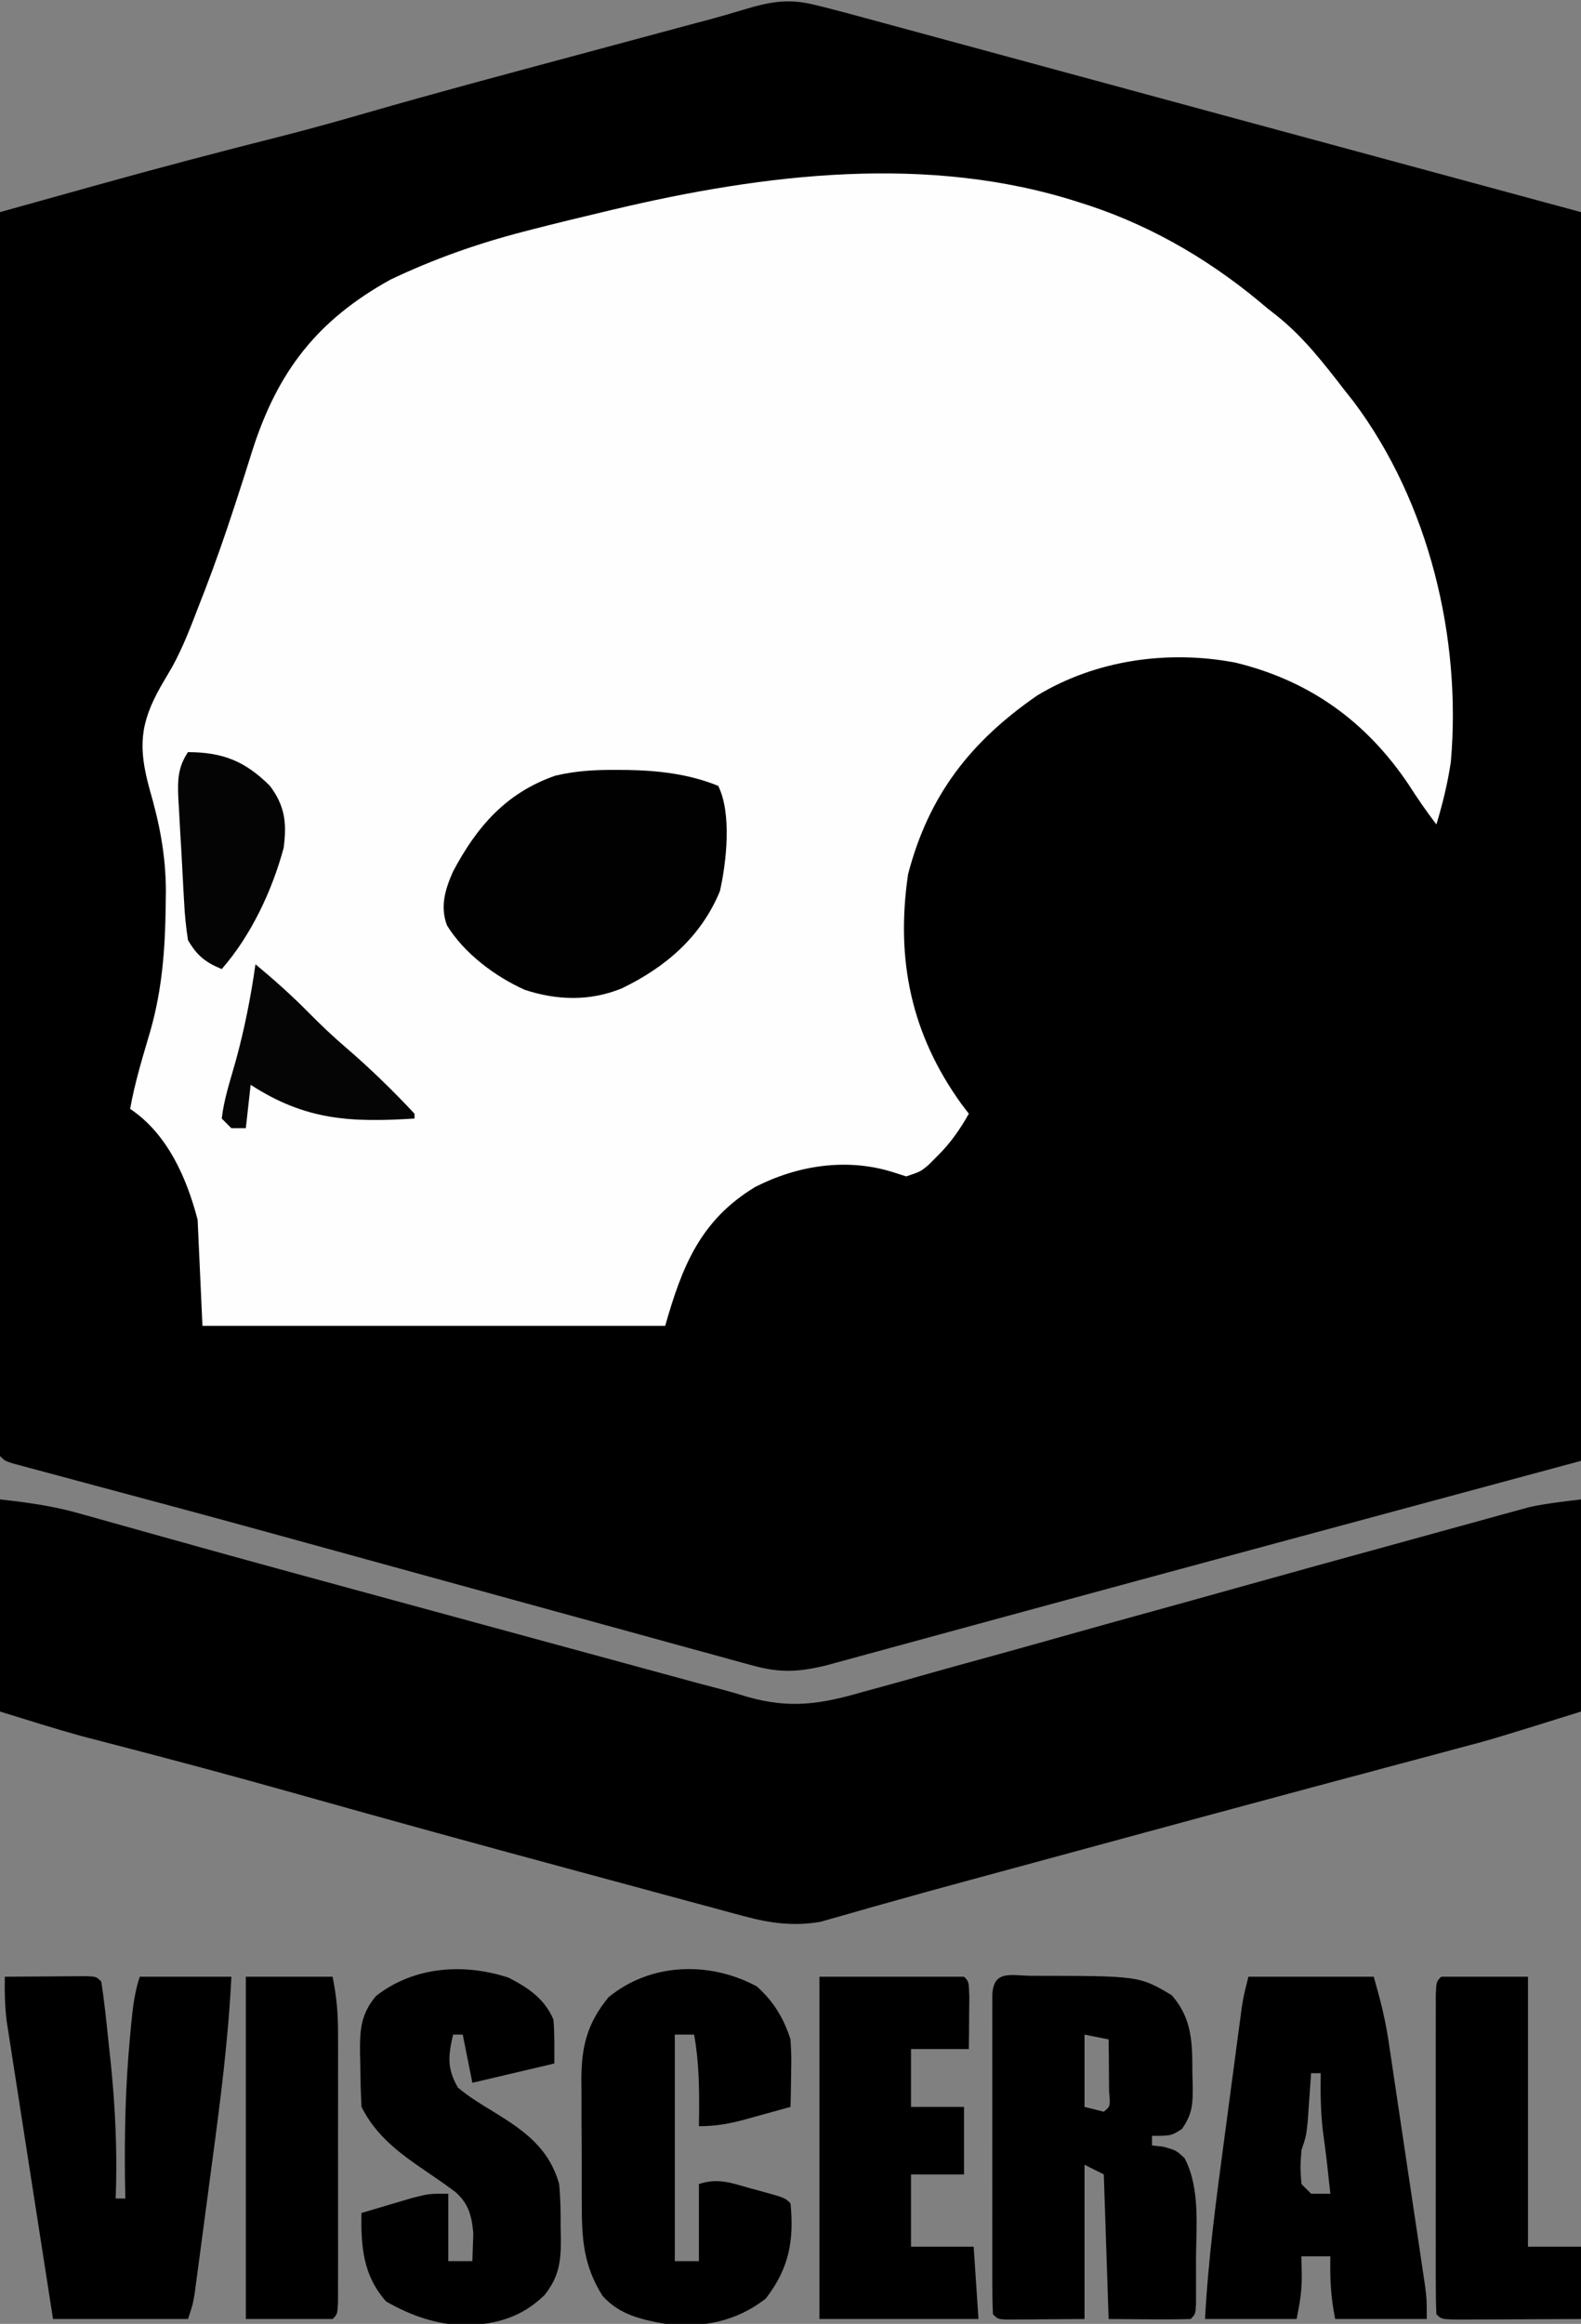 <?xml version="1.0" encoding="UTF-8"?>
<svg version="1.1" xmlns="http://www.w3.org/2000/svg" width="328" height="482">
<rect width="100%" height="100%" fill="#808080" stroke="none"/>
<path d="M0 0 C0.782 0.192 1.564 0.384 2.369 0.582 C5.285 1.32 8.187 2.113 11.09 2.902 C60.385 16.299 109.693 29.646 159 43 C159 128.47 159 213.94 159 302 C138.21 307.61 117.42 313.22 96 319 C66.991 326.846 66.991 326.846 37.991 334.727 C33.528 335.943 29.065 337.157 24.603 338.371 C22.473 338.951 20.343 339.532 18.214 340.114 C15.276 340.917 12.337 341.717 9.398 342.516 C8.532 342.753 7.666 342.991 6.773 343.236 C5.965 343.455 5.158 343.674 4.326 343.899 C3.631 344.089 2.936 344.278 2.221 344.474 C-3.42 345.811 -7.178 346.007 -12.839 344.452 C-13.828 344.186 -13.828 344.186 -14.837 343.914 C-17.017 343.324 -19.192 342.717 -21.367 342.109 C-22.909 341.688 -24.451 341.268 -25.994 340.849 C-30.109 339.728 -34.219 338.593 -38.329 337.454 C-42.574 336.28 -46.822 335.121 -51.07 333.96 C-58.522 331.922 -65.97 329.873 -73.416 327.817 C-79.903 326.026 -86.393 324.244 -92.883 322.465 C-98.555 320.909 -104.226 319.35 -109.896 317.784 C-117.964 315.555 -126.041 313.358 -134.125 311.188 C-135.139 310.915 -136.154 310.642 -137.199 310.362 C-141.198 309.288 -145.198 308.215 -149.199 307.144 C-152.321 306.308 -155.442 305.467 -158.562 304.625 C-159.504 304.374 -160.446 304.123 -161.417 303.864 C-162.27 303.633 -163.124 303.402 -164.004 303.164 C-164.755 302.962 -165.506 302.761 -166.28 302.553 C-168 302 -168 302 -169 301 C-169.096 299.619 -169.124 298.232 -169.123 296.848 C-169.125 295.947 -169.127 295.046 -169.129 294.118 C-169.126 293.117 -169.123 292.116 -169.12 291.085 C-169.121 290.031 -169.122 288.976 -169.123 287.89 C-169.125 284.328 -169.119 280.765 -169.114 277.203 C-169.113 274.661 -169.113 272.119 -169.114 269.577 C-169.114 264.089 -169.111 258.601 -169.106 253.114 C-169.098 245.179 -169.095 237.245 -169.094 229.31 C-169.092 216.439 -169.085 203.567 -169.075 190.695 C-169.066 178.188 -169.059 165.681 -169.055 153.175 C-169.055 152.404 -169.054 151.634 -169.054 150.84 C-169.053 146.975 -169.052 143.111 -169.05 139.246 C-169.04 107.164 -169.022 75.082 -169 43 C-164.175 41.652 -159.349 40.305 -154.522 38.961 C-152.888 38.506 -151.254 38.05 -149.621 37.593 C-136.313 33.874 -122.965 30.365 -109.566 26.984 C-103.88 25.522 -98.238 23.938 -92.598 22.309 C-78.779 18.321 -64.884 14.615 -50.995 10.882 C-46.74 9.739 -42.487 8.593 -38.233 7.447 C-34.926 6.557 -31.62 5.667 -28.313 4.778 C-27.12 4.457 -25.928 4.136 -24.699 3.806 C-23.563 3.504 -22.427 3.202 -21.257 2.891 C-19.138 2.311 -17.026 1.703 -14.925 1.062 C-9.486 -0.572 -5.643 -1.399 0 0 Z " fill="#000000" transform="translate(169,1)"/>
<path d="M0 0 C0.714 0.23 1.429 0.46 2.165 0.697 C15.872 5.292 28.06 12.62 39 22 C39.611 22.478 40.222 22.956 40.852 23.449 C46.419 27.886 50.665 33.391 55 39 C55.61 39.771 56.219 40.542 56.848 41.336 C72.437 62.145 79.237 90.266 77 116 C76.351 120.423 75.291 124.721 74 129 C71.949 126.322 70.068 123.59 68.25 120.75 C59.473 107.66 47.659 99.128 32.197 95.412 C18.216 92.788 3.357 94.894 -8.812 102.25 C-22.629 111.806 -31.317 122.88 -35.609 139.336 C-38.201 157.008 -34.985 172.467 -24.574 186.938 C-24.055 187.618 -23.535 188.299 -23 189 C-24.878 192.32 -26.791 195.065 -29.5 197.75 C-30.382 198.639 -30.382 198.639 -31.281 199.547 C-33 201 -33 201 -36 202 C-36.969 201.691 -37.939 201.381 -38.938 201.062 C-48.469 198.127 -58.638 199.736 -67.375 204.219 C-78.775 211.151 -82.504 220.763 -86 233 C-117.68 233 -149.36 233 -182 233 C-182.33 225.74 -182.66 218.48 -183 211 C-185.259 202.313 -189.276 193.15 -197 188 C-196.031 182.508 -194.384 177.202 -192.816 171.857 C-190.352 163.218 -189.73 154.825 -189.625 145.875 C-189.611 144.828 -189.597 143.781 -189.582 142.703 C-189.627 135.192 -190.92 128.745 -193 121.562 C-195.312 113.073 -195.017 108.178 -190.728 100.513 C-189.907 99.096 -189.08 97.682 -188.248 96.271 C-185.968 92.122 -184.321 87.725 -182.625 83.312 C-182.256 82.368 -181.887 81.424 -181.506 80.451 C-179.317 74.753 -177.31 69.012 -175.418 63.211 C-175.2 62.546 -174.983 61.88 -174.758 61.195 C-173.693 57.928 -172.648 54.658 -171.625 51.378 C-166.364 34.952 -158.134 24.385 -143 16 C-134.043 11.737 -125.045 8.553 -115.438 6.062 C-114.494 5.818 -114.494 5.818 -113.532 5.568 C-108.701 4.323 -103.855 3.149 -99 2 C-98.283 1.829 -97.566 1.657 -96.828 1.481 C-65.434 -5.976 -31.303 -10.166 0 0 Z " fill="#FEFEFE" transform="translate(224,42)"/>
<path d="M0 0 C5.939 0.66 11.068 1.36 16.695 2.977 C17.42 3.178 18.144 3.38 18.89 3.588 C20.469 4.028 22.047 4.471 23.625 4.918 C27.12 5.906 30.619 6.879 34.119 7.853 C36.029 8.385 37.938 8.918 39.848 9.452 C51.884 12.813 63.942 16.092 76 19.375 C78.334 20.011 80.668 20.647 83.002 21.283 C87.678 22.557 92.354 23.83 97.03 25.103 C101.664 26.364 106.297 27.626 110.931 28.89 C116.456 30.396 121.982 31.9 127.508 33.402 C129.556 33.959 131.604 34.517 133.651 35.076 C136.488 35.85 139.326 36.621 142.164 37.391 C142.972 37.612 143.78 37.833 144.613 38.061 C146.208 38.492 147.806 38.911 149.407 39.318 C151.287 39.813 153.154 40.359 155.01 40.937 C163.895 43.463 170.237 42.484 179.004 39.926 C180.32 39.565 181.638 39.207 182.956 38.852 C186.447 37.903 189.927 36.917 193.406 35.924 C197.042 34.893 200.688 33.897 204.334 32.897 C210.719 31.141 217.097 29.358 223.471 27.558 C228.736 26.072 234.006 24.609 239.281 23.16 C244.729 21.66 250.173 20.147 255.613 18.621 C267.224 15.369 278.848 12.164 290.476 8.974 C292.97 8.289 295.464 7.602 297.957 6.912 C301.454 5.945 304.953 4.986 308.453 4.027 C309.5 3.736 310.548 3.445 311.627 3.145 C313.106 2.742 313.106 2.742 314.614 2.332 C315.465 2.098 316.316 1.864 317.192 1.622 C320.749 0.834 324.385 0.452 328 0 C328 14.52 328 29.04 328 44 C309.647 49.735 309.647 49.735 301.523 51.883 C300.582 52.135 299.64 52.387 298.67 52.647 C296.636 53.191 294.602 53.734 292.567 54.275 C286.902 55.783 281.24 57.303 275.578 58.82 C274.358 59.147 273.138 59.474 271.881 59.81 C256.385 63.963 240.905 68.17 225.424 72.376 C222.412 73.194 219.4 74.011 216.388 74.829 C214.212 75.42 212.036 76.011 209.86 76.602 C207.076 77.358 204.292 78.113 201.508 78.867 C195.427 80.514 189.352 82.175 183.292 83.895 C182.28 84.179 181.268 84.464 180.225 84.757 C178.398 85.272 176.572 85.794 174.75 86.325 C173.952 86.549 173.154 86.773 172.332 87.004 C171.657 87.198 170.983 87.392 170.289 87.592 C164.715 88.586 159.783 87.908 154.37 86.446 C153.745 86.28 153.119 86.114 152.475 85.942 C150.413 85.392 148.355 84.829 146.297 84.266 C144.832 83.872 143.368 83.478 141.903 83.086 C137.991 82.035 134.083 80.973 130.175 79.909 C126.932 79.028 123.688 78.153 120.443 77.278 C100.648 71.941 80.878 66.517 61.145 60.954 C48.81 57.48 36.44 54.155 24.036 50.939 C22.768 50.608 21.501 50.278 20.195 49.938 C19.113 49.658 18.03 49.378 16.915 49.09 C11.242 47.511 5.628 45.732 0 44 C0 29.48 0 14.96 0 0 Z " fill="#000000" transform="translate(0,311)"/>
<path d="M0 0 C21.981 0.021 21.981 0.021 28.709 4.003 C33.043 8.897 33.011 14.02 33.021 20.253 C33.046 21.055 33.07 21.858 33.095 22.685 C33.114 26.499 33.089 28.552 30.873 31.749 C28.646 33.19 28.646 33.19 24.646 33.19 C24.646 33.85 24.646 34.51 24.646 35.19 C25.409 35.273 26.172 35.355 26.959 35.44 C29.646 36.19 29.646 36.19 31.396 37.815 C34.708 44.108 33.797 52.155 33.771 59.065 C33.777 60.651 33.777 60.651 33.783 62.269 C33.782 63.271 33.78 64.274 33.779 65.308 C33.778 66.221 33.777 67.135 33.776 68.077 C33.646 70.19 33.646 70.19 32.646 71.19 C29.782 71.264 26.947 71.283 24.084 71.253 C21.299 71.232 18.515 71.212 15.646 71.19 C15.316 61.29 14.986 51.39 14.646 41.19 C13.326 40.53 12.006 39.87 10.646 39.19 C10.646 49.75 10.646 60.31 10.646 71.19 C7.697 71.211 4.747 71.232 1.709 71.253 C0.313 71.267 0.313 71.267 -1.111 71.281 C-2.204 71.284 -2.204 71.284 -3.319 71.288 C-4.067 71.293 -4.816 71.299 -5.588 71.304 C-7.354 71.19 -7.354 71.19 -8.354 70.19 C-8.453 68.048 -8.482 65.903 -8.483 63.759 C-8.485 63.087 -8.487 62.416 -8.488 61.724 C-8.493 59.494 -8.49 57.264 -8.487 55.034 C-8.487 53.491 -8.488 51.948 -8.489 50.405 C-8.491 47.166 -8.489 43.928 -8.484 40.69 C-8.478 36.53 -8.482 32.37 -8.488 28.21 C-8.491 25.022 -8.49 21.835 -8.488 18.647 C-8.487 17.113 -8.488 15.578 -8.49 14.044 C-8.493 11.903 -8.489 9.763 -8.483 7.622 C-8.482 6.402 -8.482 5.181 -8.481 3.923 C-8.232 -1.423 -4.459 0.035 0 0 Z M10.646 12.19 C10.646 17.14 10.646 22.09 10.646 27.19 C11.966 27.52 13.286 27.85 14.646 28.19 C16.012 27.053 16.012 27.053 15.744 24.03 C15.732 22.742 15.721 21.455 15.709 20.128 C15.7 18.838 15.691 17.547 15.681 16.218 C15.67 15.219 15.658 14.22 15.646 13.19 C13.996 12.86 12.346 12.53 10.646 12.19 Z " fill="#000000" transform="translate(214.354,409.81)"/>
<path d="M0 0 C3.146 -0.029 6.292 -0.047 9.438 -0.062 C10.335 -0.071 11.233 -0.079 12.158 -0.088 C13.012 -0.091 13.866 -0.094 14.746 -0.098 C15.932 -0.106 15.932 -0.106 17.142 -0.114 C19 0 19 0 20 1 C20.694 5.309 21.099 9.661 21.562 14 C21.699 15.267 21.835 16.534 21.976 17.839 C22.939 27.269 23.365 36.532 23 46 C23.66 46 24.32 46 25 46 C24.977 44.739 24.954 43.479 24.93 42.18 C24.807 32.357 25.031 22.661 25.938 12.875 C26.024 11.934 26.111 10.993 26.201 10.023 C26.552 6.488 26.872 3.383 28 0 C34.27 0 40.54 0 47 0 C46.371 12.969 44.718 25.747 42.989 38.611 C42.496 42.283 42.011 45.956 41.527 49.629 C41.217 51.966 40.905 54.303 40.594 56.641 C40.449 57.737 40.304 58.834 40.155 59.964 C39.95 61.483 39.95 61.483 39.74 63.032 C39.621 63.922 39.502 64.811 39.379 65.728 C39 68 39 68 38 71 C28.76 71 19.52 71 10 71 C8.691 62.629 7.387 54.258 6.088 45.886 C5.486 41.998 4.881 38.111 4.272 34.224 C3.685 30.47 3.102 26.716 2.522 22.961 C2.3 21.531 2.077 20.102 1.852 18.672 C1.536 16.665 1.227 14.656 0.918 12.648 C0.651 10.936 0.651 10.936 0.38 9.189 C0.011 6.091 -0.069 3.116 0 0 Z " fill="#000000" transform="translate(1,410)"/>
<path d="M0 0 C8.58 0 17.16 0 26 0 C27.315 4.602 28.357 8.591 29.053 13.239 C29.233 14.427 29.413 15.615 29.599 16.838 C29.785 18.102 29.972 19.366 30.164 20.668 C30.363 21.994 30.562 23.319 30.761 24.645 C31.176 27.411 31.587 30.177 31.996 32.943 C32.52 36.485 33.05 40.025 33.583 43.565 C33.994 46.297 34.402 49.03 34.808 51.762 C35.097 53.701 35.388 55.64 35.679 57.578 C35.853 58.757 36.027 59.935 36.206 61.149 C36.359 62.185 36.513 63.221 36.672 64.288 C37 67 37 67 37 71 C30.73 71 24.46 71 18 71 C17.065 66.325 16.92 62.703 17 58 C15.02 58 13.04 58 11 58 C11.021 59.217 11.041 60.434 11.062 61.688 C11.12 65.087 10.695 67.527 10 71 C3.73 71 -2.54 71 -9 71 C-8.333 58.416 -6.664 46.003 -4.989 33.52 C-4.497 29.85 -4.011 26.179 -3.527 22.508 C-3.217 20.169 -2.905 17.831 -2.594 15.492 C-2.449 14.397 -2.304 13.303 -2.155 12.175 C-2.018 11.159 -1.881 10.144 -1.74 9.097 C-1.621 8.207 -1.502 7.316 -1.379 6.399 C-1 4 -1 4 0 0 Z M13 20 C12.939 20.904 12.879 21.807 12.816 22.738 C12.733 23.918 12.649 25.097 12.562 26.312 C12.481 27.484 12.4 28.656 12.316 29.863 C12 33 12 33 11 36 C10.75 39.542 10.75 39.542 11 43 C11.66 43.66 12.32 44.32 13 45 C14.32 45 15.64 45 17 45 C16.855 43.667 16.709 42.333 16.562 41 C16.427 39.764 16.427 39.764 16.289 38.504 C16.036 36.309 15.742 34.125 15.438 31.938 C14.988 27.892 14.927 24.064 15 20 C14.34 20 13.68 20 13 20 Z " fill="#000000" transform="translate(259,410)"/>
<path d="M0 0 C3.455 3.082 5.607 6.602 7 11 C7.195 14.551 7.195 14.551 7.125 18.312 C7.107 19.567 7.089 20.821 7.07 22.113 C7.047 23.066 7.024 24.019 7 25 C4.585 25.673 2.168 26.338 -0.25 27 C-0.932 27.191 -1.614 27.382 -2.316 27.578 C-5.706 28.5 -8.458 29 -12 29 C-11.988 28.215 -11.977 27.43 -11.965 26.621 C-11.916 20.963 -11.987 15.571 -13 10 C-14.32 10 -15.64 10 -17 10 C-17 25.51 -17 41.02 -17 57 C-15.35 57 -13.7 57 -12 57 C-12 51.72 -12 46.44 -12 41 C-8.05 39.683 -5.236 40.779 -1.375 41.875 C-0.335 42.155 -0.335 42.155 0.727 42.441 C5.853 43.853 5.853 43.853 7 45 C7.768 52.707 6.701 58.505 1.875 64.75 C-4.25 69.543 -11.351 70.922 -19 70 C-24.01 69.101 -28.513 68.095 -32 64.188 C-35.928 57.927 -36.308 52.443 -36.301 45.254 C-36.305 44.325 -36.309 43.395 -36.314 42.438 C-36.319 40.479 -36.32 38.519 -36.316 36.56 C-36.313 33.576 -36.336 30.592 -36.361 27.607 C-36.364 25.698 -36.364 23.788 -36.363 21.879 C-36.372 20.993 -36.382 20.108 -36.391 19.195 C-36.341 12.374 -35.172 7.654 -30.75 2.25 C-22.026 -4.888 -9.878 -5.292 0 0 Z " fill="#000000" transform="translate(157,412)"/>
<path d="M0 0 C4.122 2.135 7.417 4.313 9.312 8.688 C9.58 11.718 9.5 14.77 9.5 17.812 C3.89 19.133 -1.72 20.453 -7.5 21.812 C-8.16 18.512 -8.82 15.213 -9.5 11.812 C-10.16 11.812 -10.82 11.812 -11.5 11.812 C-12.535 16.264 -12.783 18.805 -10.5 22.812 C-8.196 24.732 -5.686 26.26 -3.125 27.812 C3.185 31.681 8.4 35.308 10.5 42.812 C10.797 45.818 10.825 48.794 10.812 51.812 C10.829 52.607 10.845 53.401 10.861 54.219 C10.865 58.931 10.506 61.967 7.5 65.812 C2.746 70.434 -2.358 71.864 -8.875 72.125 C-14.96 71.969 -20.11 70.164 -25.375 67.188 C-30.152 61.849 -30.661 55.757 -30.5 48.812 C-28.252 48.139 -26.001 47.474 -23.75 46.812 C-22.497 46.441 -21.244 46.07 -19.953 45.688 C-16.5 44.812 -16.5 44.812 -12.5 44.812 C-12.5 49.432 -12.5 54.053 -12.5 58.812 C-10.85 58.812 -9.2 58.812 -7.5 58.812 C-7.459 57.596 -7.418 56.379 -7.375 55.125 C-7.352 54.441 -7.329 53.756 -7.305 53.051 C-7.615 49.493 -8.241 46.937 -10.99 44.482 C-12.897 43.057 -14.838 41.706 -16.812 40.375 C-22.358 36.604 -27.418 32.977 -30.5 26.812 C-30.651 23.862 -30.731 20.951 -30.75 18 C-30.771 17.192 -30.791 16.385 -30.812 15.553 C-30.843 10.824 -30.66 7.59 -27.5 3.812 C-19.64 -2.333 -9.323 -3.043 0 0 Z " fill="#000000" transform="translate(105.5,410.188)"/>
<path d="M0 0 C0.784 0.003 1.567 0.005 2.375 0.008 C8.873 0.124 15.242 0.839 21.312 3.312 C24.136 8.96 23.051 19.072 21.664 25.156 C17.765 34.62 10.374 40.946 1.312 45.312 C-5.252 48.005 -12.065 47.819 -18.785 45.629 C-24.964 42.865 -31.381 38.061 -34.949 32.262 C-36.423 28.371 -35.348 24.806 -33.711 21.105 C-28.768 11.746 -22.659 4.738 -12.477 1.195 C-8.215 0.202 -4.356 -0.031 0 0 Z " fill="#010101" transform="translate(127.688,159.688)"/>
<path d="M0 0 C9.9 0 19.8 0 30 0 C31 1 31 1 31.098 4.16 C31.086 5.448 31.074 6.736 31.062 8.062 C31.053 9.353 31.044 10.643 31.035 11.973 C31.024 12.972 31.012 13.971 31 15 C27.04 15 23.08 15 19 15 C19 18.96 19 22.92 19 27 C22.63 27 26.26 27 30 27 C30 31.62 30 36.24 30 41 C26.37 41 22.74 41 19 41 C19 45.95 19 50.9 19 56 C23.29 56 27.58 56 32 56 C32.495 63.425 32.495 63.425 33 71 C22.11 71 11.22 71 0 71 C0 47.57 0 24.14 0 0 Z " fill="#000000" transform="translate(170,410)"/>
<path d="M0 0 C5.94 0 11.88 0 18 0 C18 18.48 18 36.96 18 56 C21.63 56 25.26 56 29 56 C29 60.95 29 65.9 29 71 C24.888 71.023 20.777 71.043 16.665 71.055 C15.265 71.06 13.865 71.067 12.466 71.075 C10.458 71.088 8.449 71.093 6.441 71.098 C5.232 71.103 4.022 71.108 2.776 71.114 C0 71 0 71 -1 70 C-1.1 67.858 -1.128 65.713 -1.129 63.568 C-1.131 62.897 -1.133 62.225 -1.135 61.533 C-1.139 59.303 -1.136 57.074 -1.133 54.844 C-1.133 53.301 -1.134 51.757 -1.136 50.214 C-1.137 46.976 -1.135 43.738 -1.13 40.5 C-1.125 36.34 -1.128 32.18 -1.134 28.02 C-1.138 24.832 -1.136 21.644 -1.134 18.456 C-1.133 16.922 -1.134 15.388 -1.136 13.854 C-1.139 11.713 -1.135 9.572 -1.129 7.432 C-1.129 6.211 -1.128 4.991 -1.127 3.733 C-1 1 -1 1 0 0 Z " fill="#000000" transform="translate(299,410)"/>
<path d="M0 0 C5.94 0 11.88 0 18 0 C18.823 4.116 19.127 7.376 19.129 11.519 C19.133 12.816 19.136 14.114 19.139 15.451 C19.137 16.858 19.135 18.265 19.133 19.672 C19.133 21.12 19.134 22.567 19.136 24.015 C19.137 27.041 19.135 30.067 19.13 33.093 C19.125 36.98 19.128 40.866 19.134 44.752 C19.138 47.737 19.136 50.723 19.134 53.708 C19.133 55.142 19.134 56.576 19.136 58.009 C19.139 60.006 19.134 62.002 19.129 63.999 C19.129 65.136 19.128 66.274 19.127 67.446 C19 70 19 70 18 71 C12.06 71 6.12 71 0 71 C0 47.57 0 24.14 0 0 Z " fill="#000000" transform="translate(51,410)"/>
<path d="M0 0 C7.25 0.034 11.838 1.862 17 7 C20.156 11.208 20.524 14.804 19.844 19.875 C17.441 28.774 13.077 38.049 7 45 C3.579 43.584 1.874 42.204 0 39 C-0.416 36.305 -0.673 33.802 -0.801 31.094 C-0.846 30.332 -0.891 29.57 -0.937 28.786 C-1.028 27.179 -1.113 25.572 -1.191 23.964 C-1.312 21.507 -1.46 19.053 -1.611 16.598 C-1.697 15.034 -1.781 13.47 -1.863 11.906 C-1.908 11.174 -1.953 10.441 -1.999 9.687 C-2.166 5.917 -2.138 3.192 0 0 Z " fill="#040404" transform="translate(39,156)"/>
<path d="M0 0 C3.813 3.177 7.455 6.4 10.938 9.938 C13.498 12.538 16.102 15.003 18.875 17.375 C23.836 21.644 28.53 26.219 33 31 C33 31.33 33 31.66 33 32 C19.71 32.842 10.366 32.377 -1 25 C-1.33 27.97 -1.66 30.94 -2 34 C-2.99 34 -3.98 34 -5 34 C-5.66 33.34 -6.32 32.68 -7 32 C-6.522 27.893 -5.17 23.914 -4.062 19.938 C-2.259 13.35 -0.958 6.767 0 0 Z " fill="#050505" transform="translate(53,200)"/>
<path d="M0 0 C2 1 2 1 2 1 Z " fill="#000000" transform="translate(81,447)"/>
<path d="" fill="#000000" transform="translate(0,0)"/>
<path d="" fill="#000000" transform="translate(0,0)"/>
<path d="" fill="#000000" transform="translate(0,0)"/>
<path d="" fill="#000000" transform="translate(0,0)"/>
<path d="" fill="#000000" transform="translate(0,0)"/>
<path d="" fill="#000000" transform="translate(0,0)"/>
</svg>
